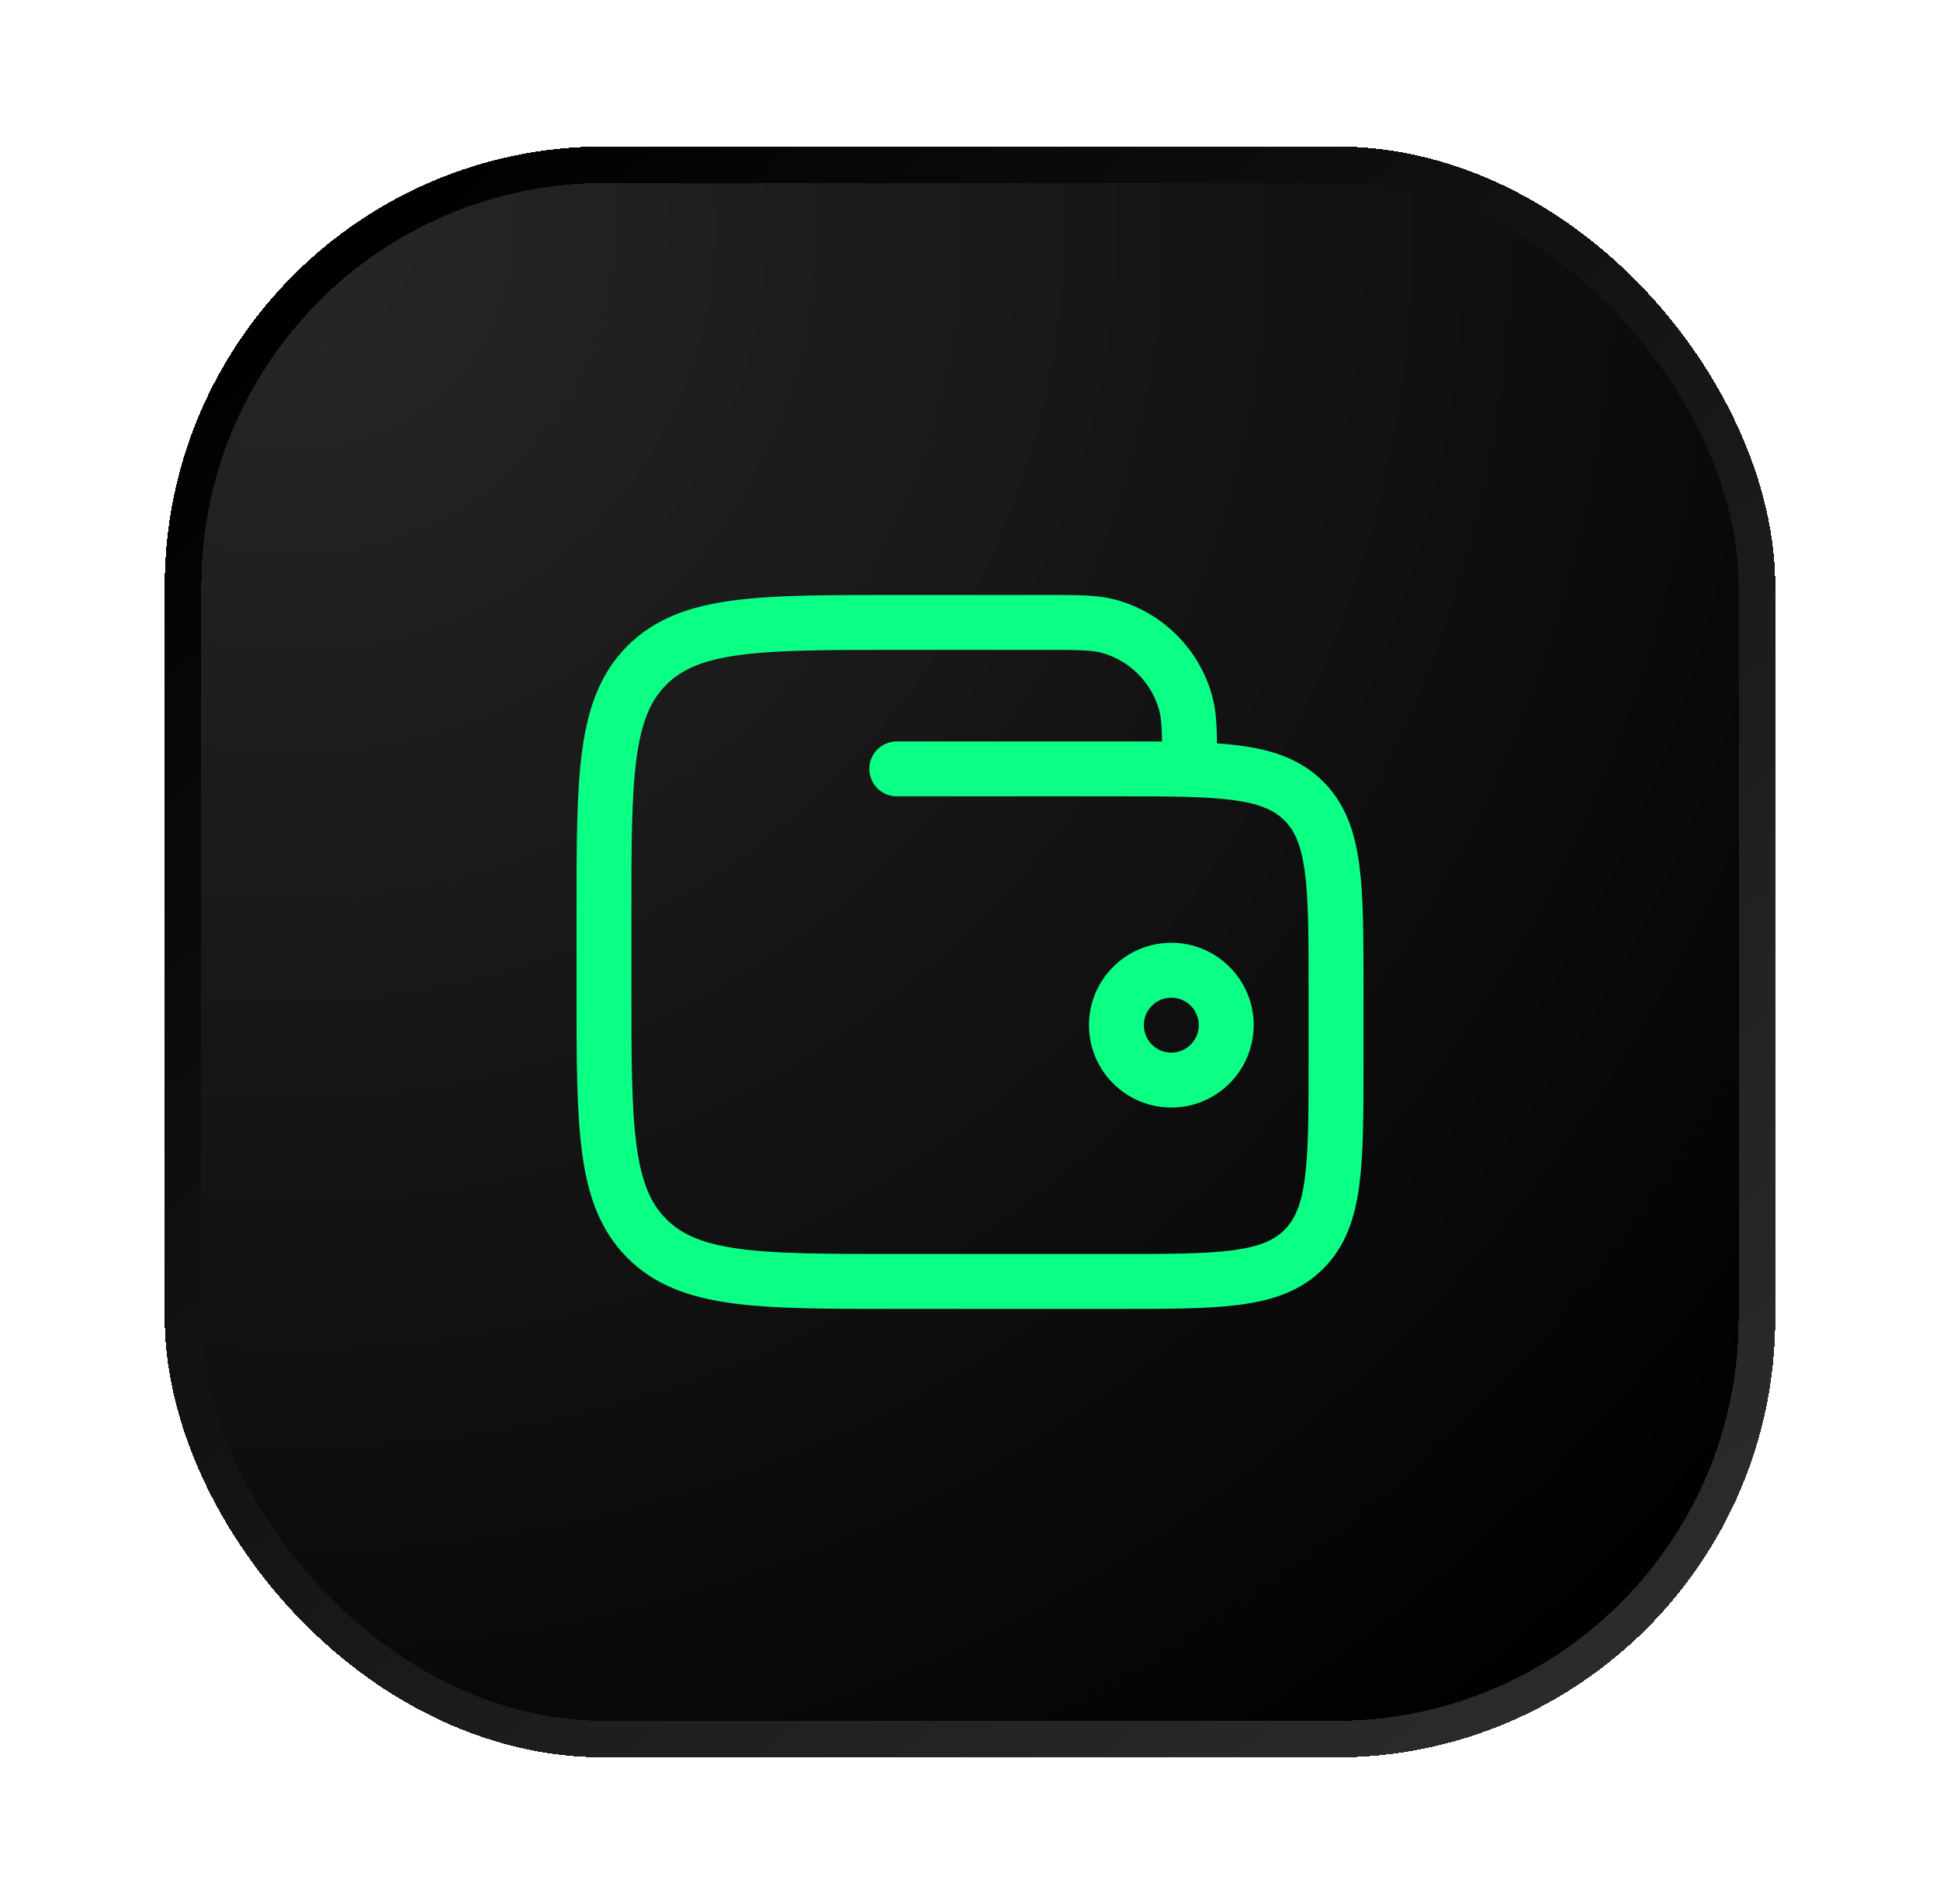 <svg width="53" height="52" viewBox="0 0 53 52" fill="none" xmlns="http://www.w3.org/2000/svg">
<g filter="url(#filter0_d_1_36882)">
<rect x="4.5" y="4" width="44" height="44" rx="12" fill="url(#paint0_radial_1_36882)" shape-rendering="crispEdges"/>
<rect x="5" y="4.5" width="43" height="43" rx="11.5" stroke="url(#paint1_linear_1_36882)" shape-rendering="crispEdges"/>
<path d="M30.5 28C30.5 28.828 31.172 29.5 32 29.5C32.828 29.5 33.5 28.828 33.5 28C33.5 27.172 32.828 26.5 32 26.5C31.172 26.5 30.5 27.172 30.5 28Z" stroke="#0CFF85" stroke-width="1.5"/>
<path d="M24.5 21H30.5C33.328 21 34.743 21 35.621 21.879C36.5 22.757 36.5 24.172 36.5 27V29C36.5 31.828 36.5 33.243 35.621 34.121C34.743 35 33.328 35 30.5 35H24.5C20.729 35 18.843 35 17.672 33.828C16.5 32.657 16.5 30.771 16.5 27V25C16.5 21.229 16.5 19.343 17.672 18.172C18.843 17 20.729 17 24.5 17H28.5C29.43 17 29.895 17 30.276 17.102C31.312 17.38 32.12 18.188 32.398 19.224C32.5 19.605 32.5 20.07 32.5 21" stroke="#0CFF85" stroke-width="1.5" stroke-linecap="round"/>
</g>
<defs>
<filter id="filter0_d_1_36882" x="0.5" y="0" width="52" height="52" filterUnits="userSpaceOnUse" color-interpolation-filters="sRGB">
<feFlood flood-opacity="0" result="BackgroundImageFix"/>
<feColorMatrix in="SourceAlpha" type="matrix" values="0 0 0 0 0 0 0 0 0 0 0 0 0 0 0 0 0 0 127 0" result="hardAlpha"/>
<feOffset/>
<feGaussianBlur stdDeviation="2"/>
<feComposite in2="hardAlpha" operator="out"/>
<feColorMatrix type="matrix" values="0 0 0 0 0.047 0 0 0 0 1 0 0 0 0 0.522 0 0 0 1 0"/>
<feBlend mode="normal" in2="BackgroundImageFix" result="effect1_dropShadow_1_36882"/>
<feBlend mode="normal" in="SourceGraphic" in2="effect1_dropShadow_1_36882" result="shape"/>
</filter>
<radialGradient id="paint0_radial_1_36882" cx="0" cy="0" r="1" gradientUnits="userSpaceOnUse" gradientTransform="translate(8 6.5) rotate(46.154) scale(52.69)">
<stop stop-color="#272727"/>
<stop offset="1"/>
</radialGradient>
<linearGradient id="paint1_linear_1_36882" x1="8.5" y1="6.5" x2="44" y2="48" gradientUnits="userSpaceOnUse">
<stop/>
<stop offset="1" stop-color="#2D2D2D"/>
</linearGradient>
</defs>
</svg>
